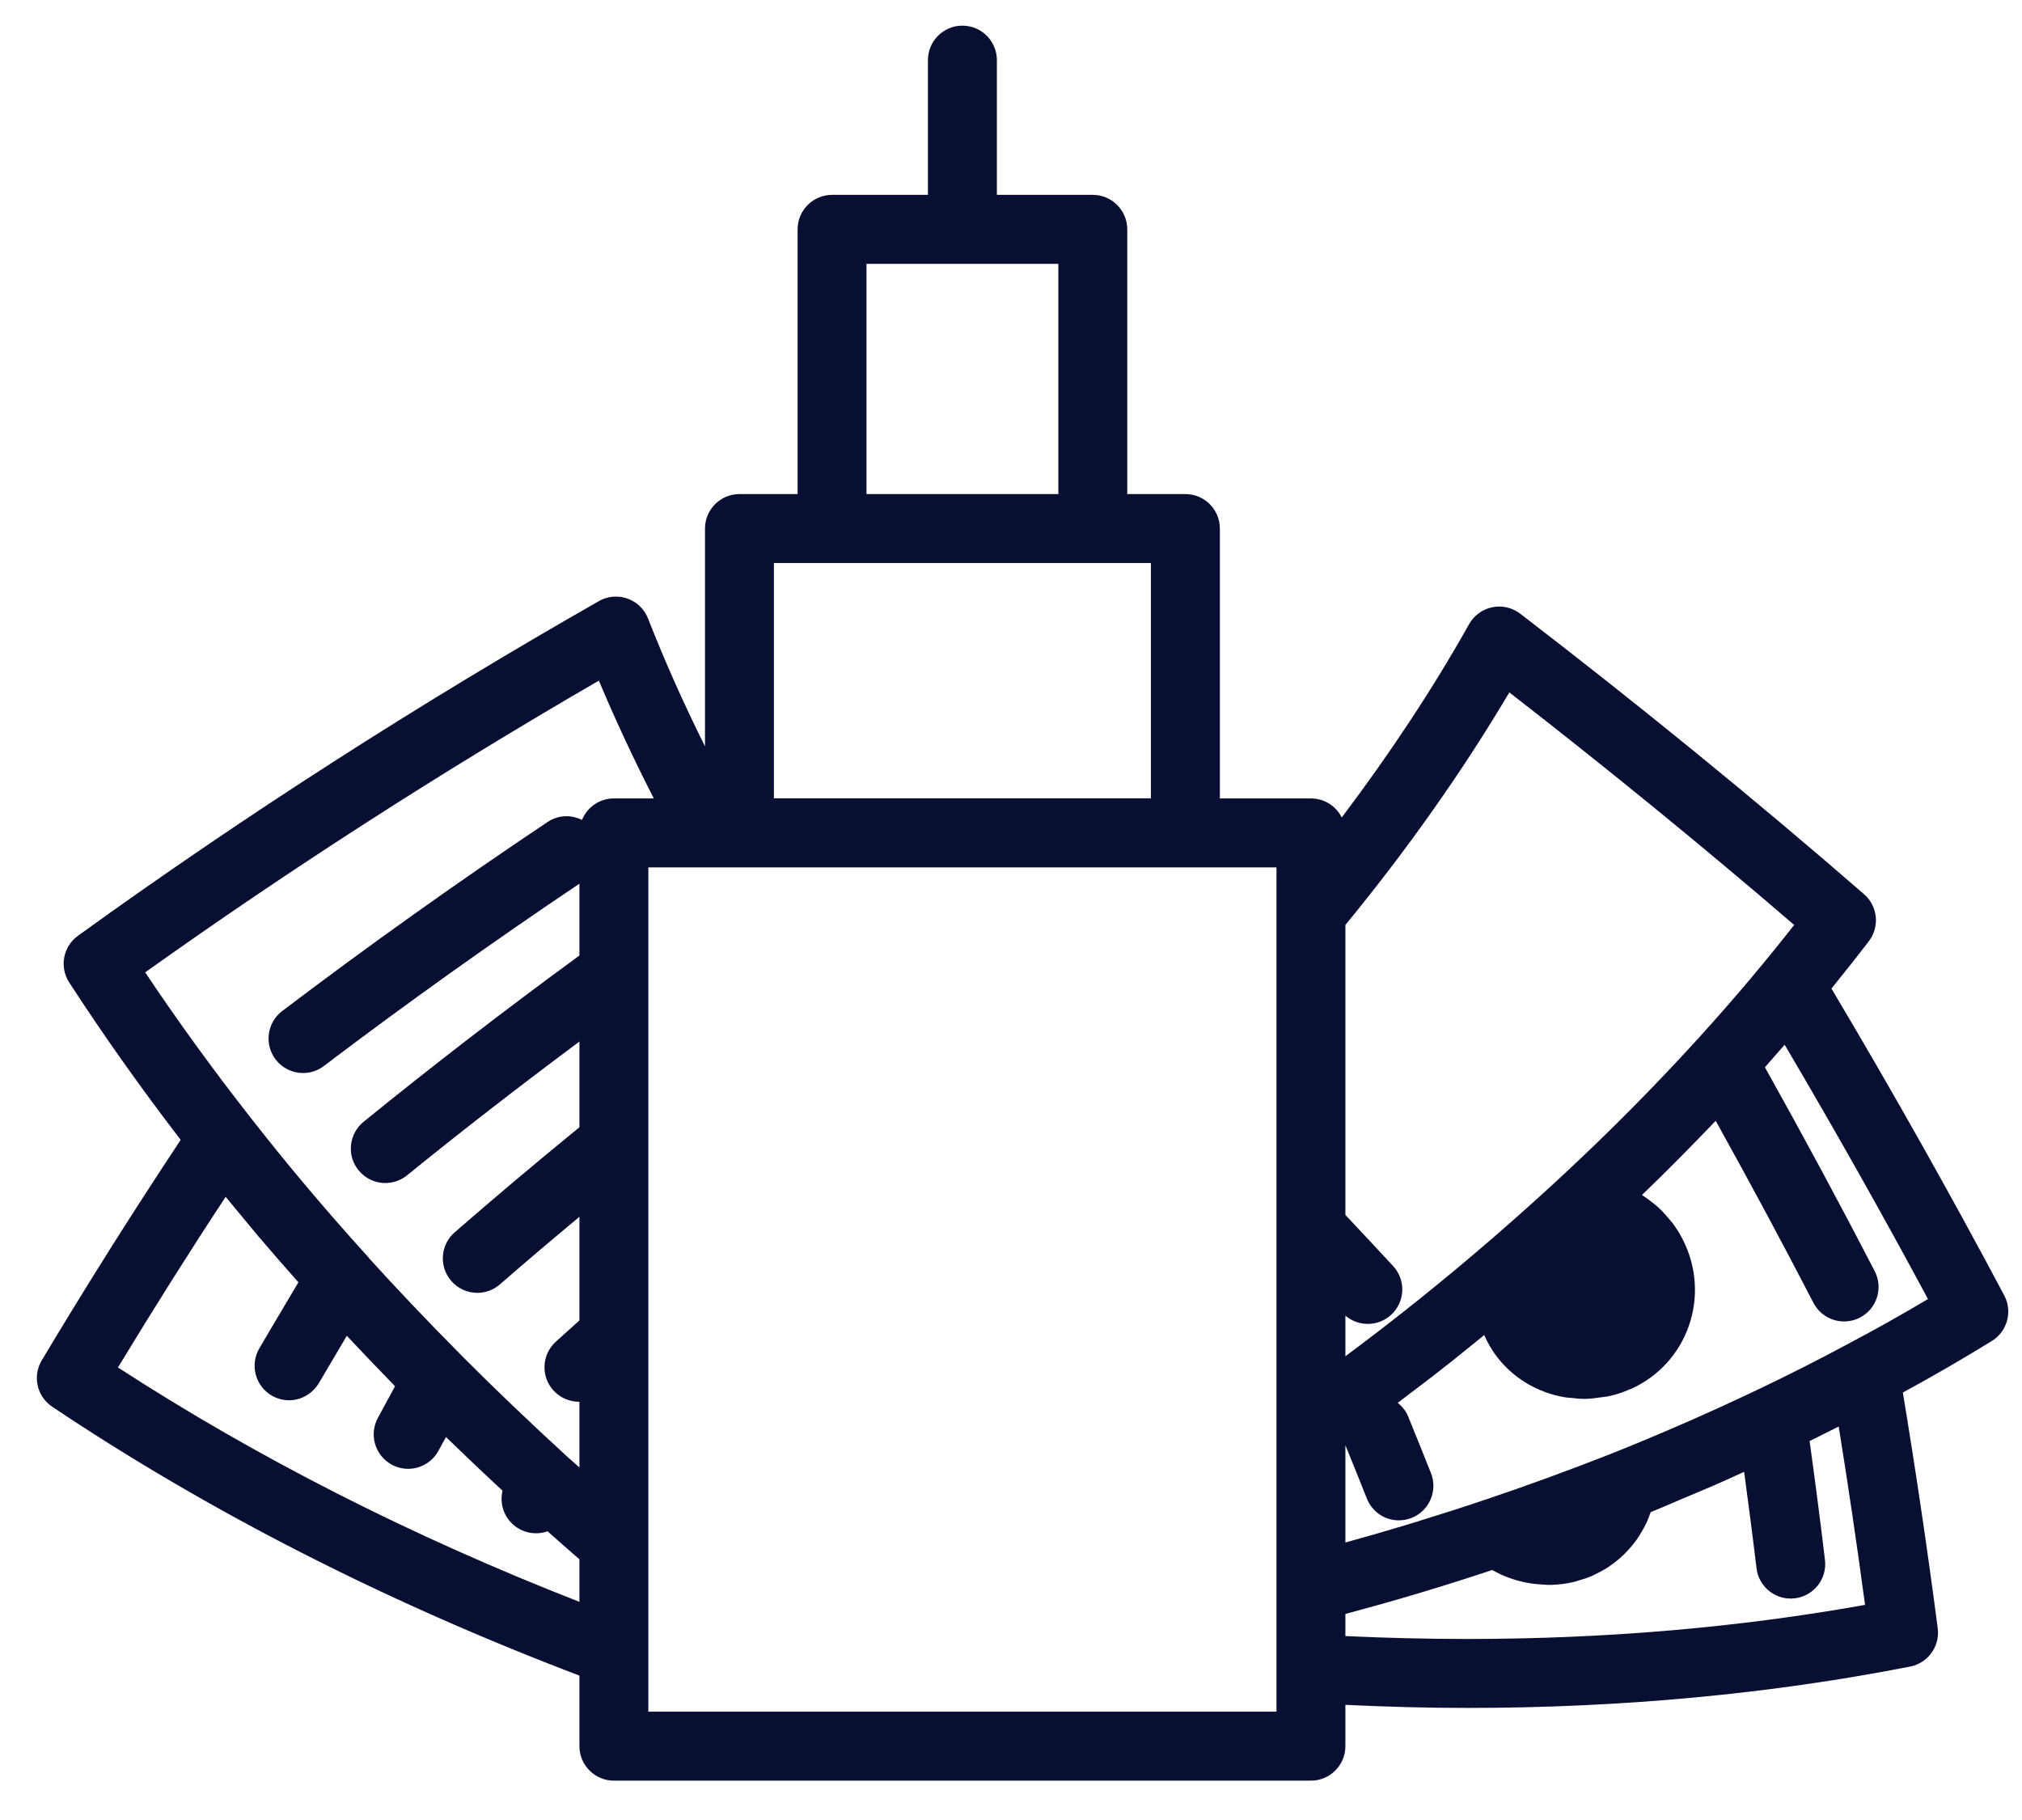 <svg width="50" height="45" viewBox="0 0 50 45" fill="none" xmlns="http://www.w3.org/2000/svg">
<path d="M49.561 32.03C48.227 29.518 46.79 26.966 45.288 24.443C45.604 24.052 45.916 23.66 46.213 23.272C46.486 22.915 46.435 22.405 46.095 22.11C43.415 19.781 40.553 17.448 37.591 15.173C37.442 15.059 37.259 14.997 37.073 14.997C37.016 14.997 36.958 15.003 36.901 15.014C36.658 15.064 36.449 15.217 36.328 15.432C35.448 17.002 34.391 18.606 33.179 20.212C33.039 19.933 32.75 19.741 32.417 19.741H30.165V13.069C30.165 12.598 29.783 12.216 29.313 12.216H27.875V5.671C27.875 5.201 27.493 4.818 27.023 4.818H24.651V1.487C24.651 1.016 24.269 0.634 23.799 0.634C23.328 0.634 22.946 1.016 22.946 1.487V4.818H20.575C20.104 4.818 19.723 5.201 19.723 5.671V12.216H18.285C17.815 12.216 17.433 12.598 17.433 13.069V18.454C16.899 17.382 16.428 16.323 16.024 15.291C15.934 15.061 15.748 14.882 15.515 14.8C15.424 14.767 15.328 14.751 15.231 14.751C15.082 14.751 14.936 14.789 14.809 14.863C10.333 17.413 5.999 20.197 1.929 23.136C1.56 23.402 1.464 23.909 1.711 24.291C2.551 25.586 3.478 26.895 4.468 28.184C3.285 29.967 2.159 31.752 1.033 33.634C0.799 34.025 0.912 34.528 1.29 34.781C5.166 37.378 9.552 39.614 14.328 41.43V43.174C14.328 43.644 14.71 44.027 15.18 44.027H32.417C32.887 44.027 33.269 43.644 33.269 43.174V42.153C34.346 42.204 35.336 42.229 36.285 42.229C40.093 42.229 43.777 41.885 47.235 41.206C47.675 41.12 47.974 40.704 47.916 40.26C47.668 38.353 47.378 36.394 47.054 34.431C47.819 34.014 48.558 33.586 49.255 33.156C49.637 32.92 49.771 32.426 49.561 32.03ZM21.427 6.524H26.171V12.216H21.427V6.524ZM19.137 13.921H28.46V19.739H19.137V13.921ZM14.328 39.606C10.193 37.992 6.358 36.044 2.917 33.811C3.804 32.348 4.679 30.96 5.58 29.592C5.638 29.662 6.281 30.439 6.372 30.548C6.702 30.936 7.038 31.322 7.379 31.705C6.809 32.663 6.413 33.337 6.413 33.338C6.175 33.743 6.312 34.267 6.717 34.505C6.848 34.581 6.997 34.622 7.148 34.622C7.449 34.622 7.731 34.46 7.894 34.183C7.948 34.091 8.206 33.654 8.576 33.028C8.948 33.425 9.342 33.837 9.769 34.275C9.506 34.758 9.344 35.058 9.344 35.058C9.12 35.471 9.274 35.99 9.687 36.214C9.812 36.281 9.952 36.317 10.093 36.317C10.407 36.317 10.694 36.145 10.843 35.869H10.843C10.855 35.847 11.028 35.531 11.028 35.531C11.46 35.951 11.922 36.39 12.427 36.858C12.388 37.017 12.396 37.184 12.451 37.342C12.527 37.557 12.682 37.729 12.887 37.828C13.003 37.883 13.127 37.911 13.255 37.911C13.352 37.911 13.448 37.894 13.539 37.861C13.8 38.092 14.061 38.324 14.328 38.555V39.606ZM14.391 20.273C14.275 20.215 14.145 20.181 14.01 20.181C13.841 20.181 13.677 20.231 13.537 20.326C11.293 21.827 9.087 23.399 6.978 24.998C6.604 25.282 6.53 25.818 6.814 26.194C6.978 26.408 7.225 26.531 7.494 26.531C7.682 26.531 7.86 26.471 8.009 26.357C10.043 24.815 12.168 23.3 14.328 21.849V23.625C12.469 24.985 10.674 26.368 8.99 27.737C8.814 27.881 8.704 28.085 8.68 28.311C8.656 28.538 8.723 28.76 8.867 28.936C9.03 29.136 9.271 29.251 9.529 29.251C9.724 29.251 9.915 29.183 10.066 29.06C11.361 28.008 12.792 26.897 14.328 25.753V27.872C13.252 28.749 12.215 29.623 11.242 30.471C11.071 30.62 10.968 30.828 10.952 31.055C10.937 31.282 11.01 31.502 11.16 31.673C11.322 31.859 11.556 31.966 11.803 31.966C12.009 31.966 12.208 31.891 12.363 31.756C12.961 31.235 13.608 30.685 14.328 30.086V32.648L13.744 33.174C13.576 33.327 13.476 33.537 13.465 33.764C13.454 33.992 13.532 34.21 13.685 34.379C13.847 34.556 14.077 34.659 14.317 34.659C14.32 34.659 14.324 34.659 14.328 34.659V36.283C14.227 36.195 14.128 36.108 14.032 36.021C13.071 35.14 12.233 34.338 11.472 33.575C11.466 33.568 11.421 33.523 11.414 33.516C10.546 32.641 9.791 31.844 9.135 31.12C9.116 31.092 9.094 31.067 9.047 31.017C8.039 29.904 7.076 28.762 6.187 27.621C5.274 26.458 4.401 25.255 3.59 24.042C7.154 21.502 10.925 19.077 14.809 16.829C15.215 17.796 15.671 18.772 16.167 19.741H15.18C14.823 19.741 14.518 19.961 14.391 20.273ZM31.565 42.321H16.032V21.446H31.565V42.321ZM33.269 32.53C33.423 32.661 33.62 32.734 33.823 32.734C34.038 32.734 34.243 32.654 34.402 32.508C34.569 32.353 34.666 32.143 34.675 31.915C34.684 31.688 34.604 31.47 34.449 31.303C34.062 30.884 33.668 30.463 33.269 30.04V22.87C34.811 20.991 36.173 19.059 37.323 17.12C39.763 19.014 42.13 20.946 44.367 22.87C44.115 23.19 43.858 23.51 43.596 23.827C43.199 24.308 42.79 24.786 42.368 25.259C41.937 25.744 41.492 26.225 41.036 26.701C40.15 27.628 39.217 28.538 38.265 29.407C37.822 29.812 37.367 30.217 36.906 30.616C35.733 31.631 34.51 32.612 33.269 33.534V32.53ZM36.291 40.524C35.298 40.524 34.283 40.5 33.269 40.452V39.906C33.873 39.743 34.469 39.577 35.053 39.402L35.126 39.38C35.724 39.201 36.308 39.015 36.881 38.825L36.898 38.819C36.931 38.838 36.967 38.857 37.005 38.876C37.083 38.915 37.159 38.952 37.239 38.983C37.304 39.009 37.37 39.031 37.437 39.052C37.52 39.079 37.605 39.102 37.691 39.12C37.758 39.134 37.826 39.146 37.896 39.156C37.983 39.167 38.071 39.174 38.177 39.18C38.191 39.182 38.262 39.187 38.276 39.187C38.345 39.187 38.412 39.185 38.478 39.18C38.63 39.17 38.778 39.147 38.923 39.113C38.957 39.105 38.991 39.094 39.056 39.072C39.153 39.045 39.248 39.015 39.339 38.977C39.38 38.96 39.419 38.94 39.487 38.905C39.568 38.865 39.648 38.824 39.721 38.778C39.763 38.752 39.802 38.724 39.865 38.678C39.934 38.628 40.002 38.576 40.066 38.52C40.111 38.48 40.154 38.437 40.194 38.396C40.253 38.337 40.309 38.275 40.363 38.209C40.402 38.162 40.439 38.114 40.473 38.065C40.522 37.996 40.566 37.925 40.611 37.846C40.641 37.795 40.669 37.743 40.695 37.691C40.733 37.613 40.766 37.532 40.802 37.431C40.808 37.417 40.814 37.403 40.819 37.388C41.043 37.296 41.266 37.201 41.49 37.105C41.49 37.105 42.251 36.785 42.374 36.731C42.627 36.621 42.878 36.507 43.129 36.391C43.236 37.191 43.341 37.988 43.435 38.773C43.485 39.202 43.849 39.525 44.281 39.525C44.313 39.525 44.347 39.523 44.382 39.519C44.849 39.464 45.184 39.038 45.128 38.572C45.013 37.602 44.884 36.619 44.748 35.63C44.989 35.512 45.228 35.392 45.467 35.271C45.702 36.724 45.92 38.204 46.119 39.681C43 40.24 39.695 40.524 36.291 40.524ZM45.712 33.221C44.97 33.62 44.211 34.005 43.458 34.363C42.25 34.938 41.016 35.477 39.79 35.964C38.747 36.373 37.723 36.746 36.749 37.073C36.749 37.073 36.731 37.079 36.724 37.081C36.167 37.27 35.592 37.453 35.009 37.632L34.726 37.719C34.248 37.863 33.762 38.003 33.269 38.139V35.733C33.449 36.176 33.627 36.616 33.8 37.053C33.93 37.38 34.241 37.591 34.592 37.591C34.701 37.591 34.807 37.57 34.908 37.53C35.344 37.357 35.558 36.86 35.385 36.423C35.2 35.959 35.012 35.491 34.82 35.021C34.765 34.884 34.672 34.774 34.563 34.685C35.013 34.346 35.462 34.005 35.906 33.653C36.032 33.553 36.697 33.015 36.703 33.01C36.708 33.022 36.713 33.034 36.718 33.046C37.004 33.678 37.527 34.164 38.195 34.414C38.352 34.474 38.523 34.519 38.704 34.549C38.747 34.556 38.79 34.56 38.875 34.565L38.935 34.572C38.998 34.58 39.062 34.587 39.152 34.587C39.174 34.587 39.197 34.587 39.221 34.586C39.348 34.584 39.474 34.566 39.649 34.541C39.698 34.536 39.746 34.529 39.794 34.519C39.977 34.478 40.156 34.418 40.283 34.358C40.302 34.353 40.33 34.343 40.347 34.335C41.016 34.026 41.517 33.477 41.76 32.788C42.005 32.089 41.955 31.333 41.618 30.659C41.548 30.519 41.463 30.381 41.354 30.234C41.33 30.203 41.305 30.174 41.248 30.109C41.178 30.027 41.108 29.948 41.033 29.877C40.992 29.839 40.95 29.804 40.885 29.751C40.81 29.691 40.735 29.634 40.655 29.581C40.638 29.57 40.62 29.558 40.602 29.547C40.602 29.547 40.933 29.227 41.074 29.088C41.418 28.749 41.756 28.407 42.088 28.063L42.426 27.712C43.29 29.268 44.102 30.78 44.843 32.213C44.99 32.497 45.281 32.673 45.601 32.673C45.736 32.673 45.871 32.641 45.992 32.578C46.195 32.473 46.344 32.296 46.413 32.079C46.482 31.862 46.462 31.631 46.358 31.429C45.507 29.785 44.594 28.09 43.643 26.388C43.643 26.388 44.086 25.884 44.131 25.832C45.36 27.914 46.55 30.025 47.675 32.119C47.019 32.509 46.36 32.879 45.712 33.221Z" fill="#080F33"/>
</svg>
